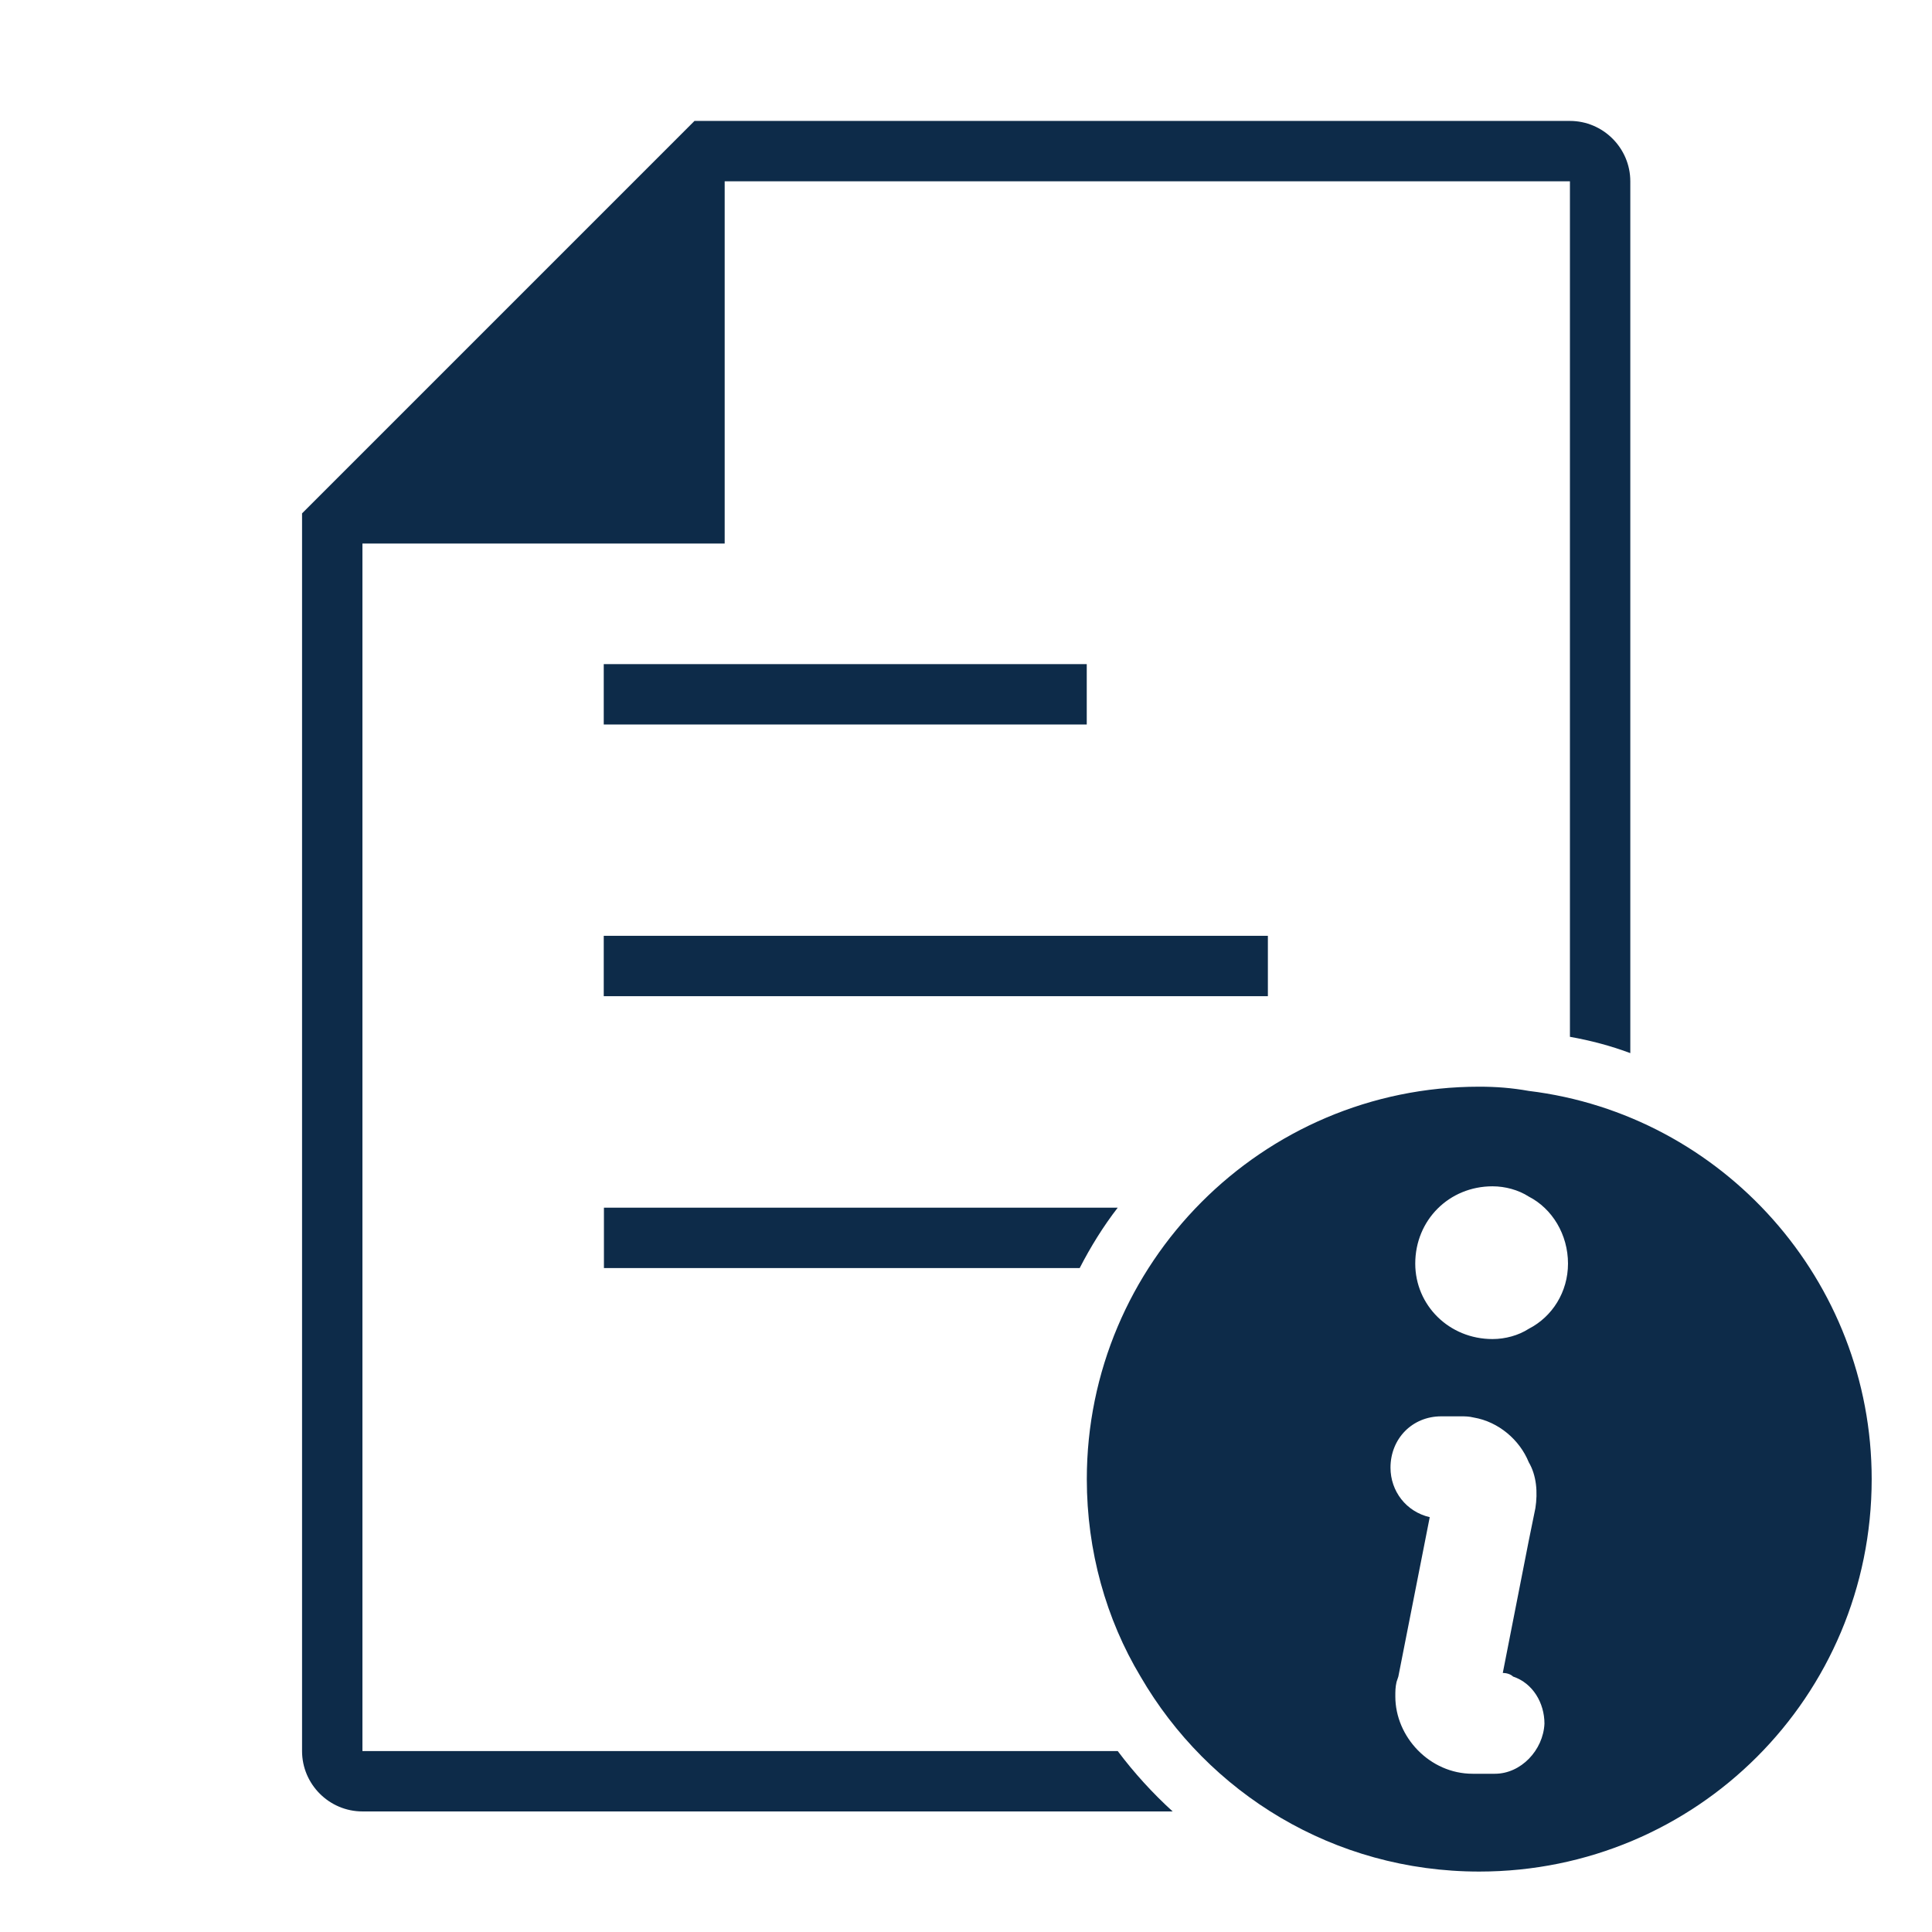 <svg width="32" height="32" viewBox="0 0 32 32" fill="none" xmlns="http://www.w3.org/2000/svg">
<path d="M18.513 20.003C18.273 20.313 18.063 20.653 17.883 21.003H10.003V20.003H18.513Z" fill="#0D2B49"/>
<path d="M27.003 3.003V17.443C26.683 17.323 26.343 17.233 26.003 17.173V3.003H12.003V9.003H6.003V29.003H18.513C18.783 29.363 19.093 29.703 19.423 30.003H6.003C5.453 30.003 5.003 29.553 5.003 29.003V8.503L11.503 2.003H26.003C26.553 2.003 27.003 2.453 27.003 3.003Z" fill="#0D2B49"/>
<path d="M18 11H10V12H18V11Z" fill="#0D2B49"/>
<path d="M21 15.5H10V16.5H21V15.5Z" fill="#0D2B49"/>
<path d="M25.321 18.069C25.041 18.019 24.781 17.999 24.501 17.999C20.901 17.999 18.001 20.929 18.001 24.499C18.001 25.689 18.321 26.819 18.891 27.769C20.011 29.699 22.091 30.999 24.501 30.999C28.101 30.999 31.001 28.099 31.001 24.499C31.001 21.209 28.531 18.459 25.321 18.069ZM24.761 29.379C24.741 29.379 24.741 29.379 24.721 29.379H24.391C23.681 29.379 23.111 28.769 23.111 28.099C23.111 28.009 23.111 27.949 23.131 27.859L23.161 27.769L23.681 25.129C23.291 25.039 23.031 24.699 23.031 24.309C23.031 23.829 23.391 23.459 23.871 23.459H24.201C24.261 23.459 24.331 23.459 24.411 23.479C24.821 23.549 25.171 23.849 25.321 24.219C25.451 24.439 25.471 24.719 25.431 24.979L25.321 25.519L24.891 27.709C24.951 27.709 25.021 27.729 25.061 27.769C25.391 27.879 25.581 28.209 25.581 28.549C25.561 28.989 25.191 29.379 24.761 29.379ZM25.321 22.009C25.151 22.119 24.931 22.179 24.721 22.179C24.001 22.179 23.441 21.619 23.441 20.929C23.441 20.209 24.001 19.649 24.721 19.649C24.931 19.649 25.151 19.709 25.321 19.819C25.711 20.019 25.971 20.449 25.971 20.929C25.971 21.399 25.711 21.809 25.321 22.009Z" fill="#0D2B49"/>
</svg>

